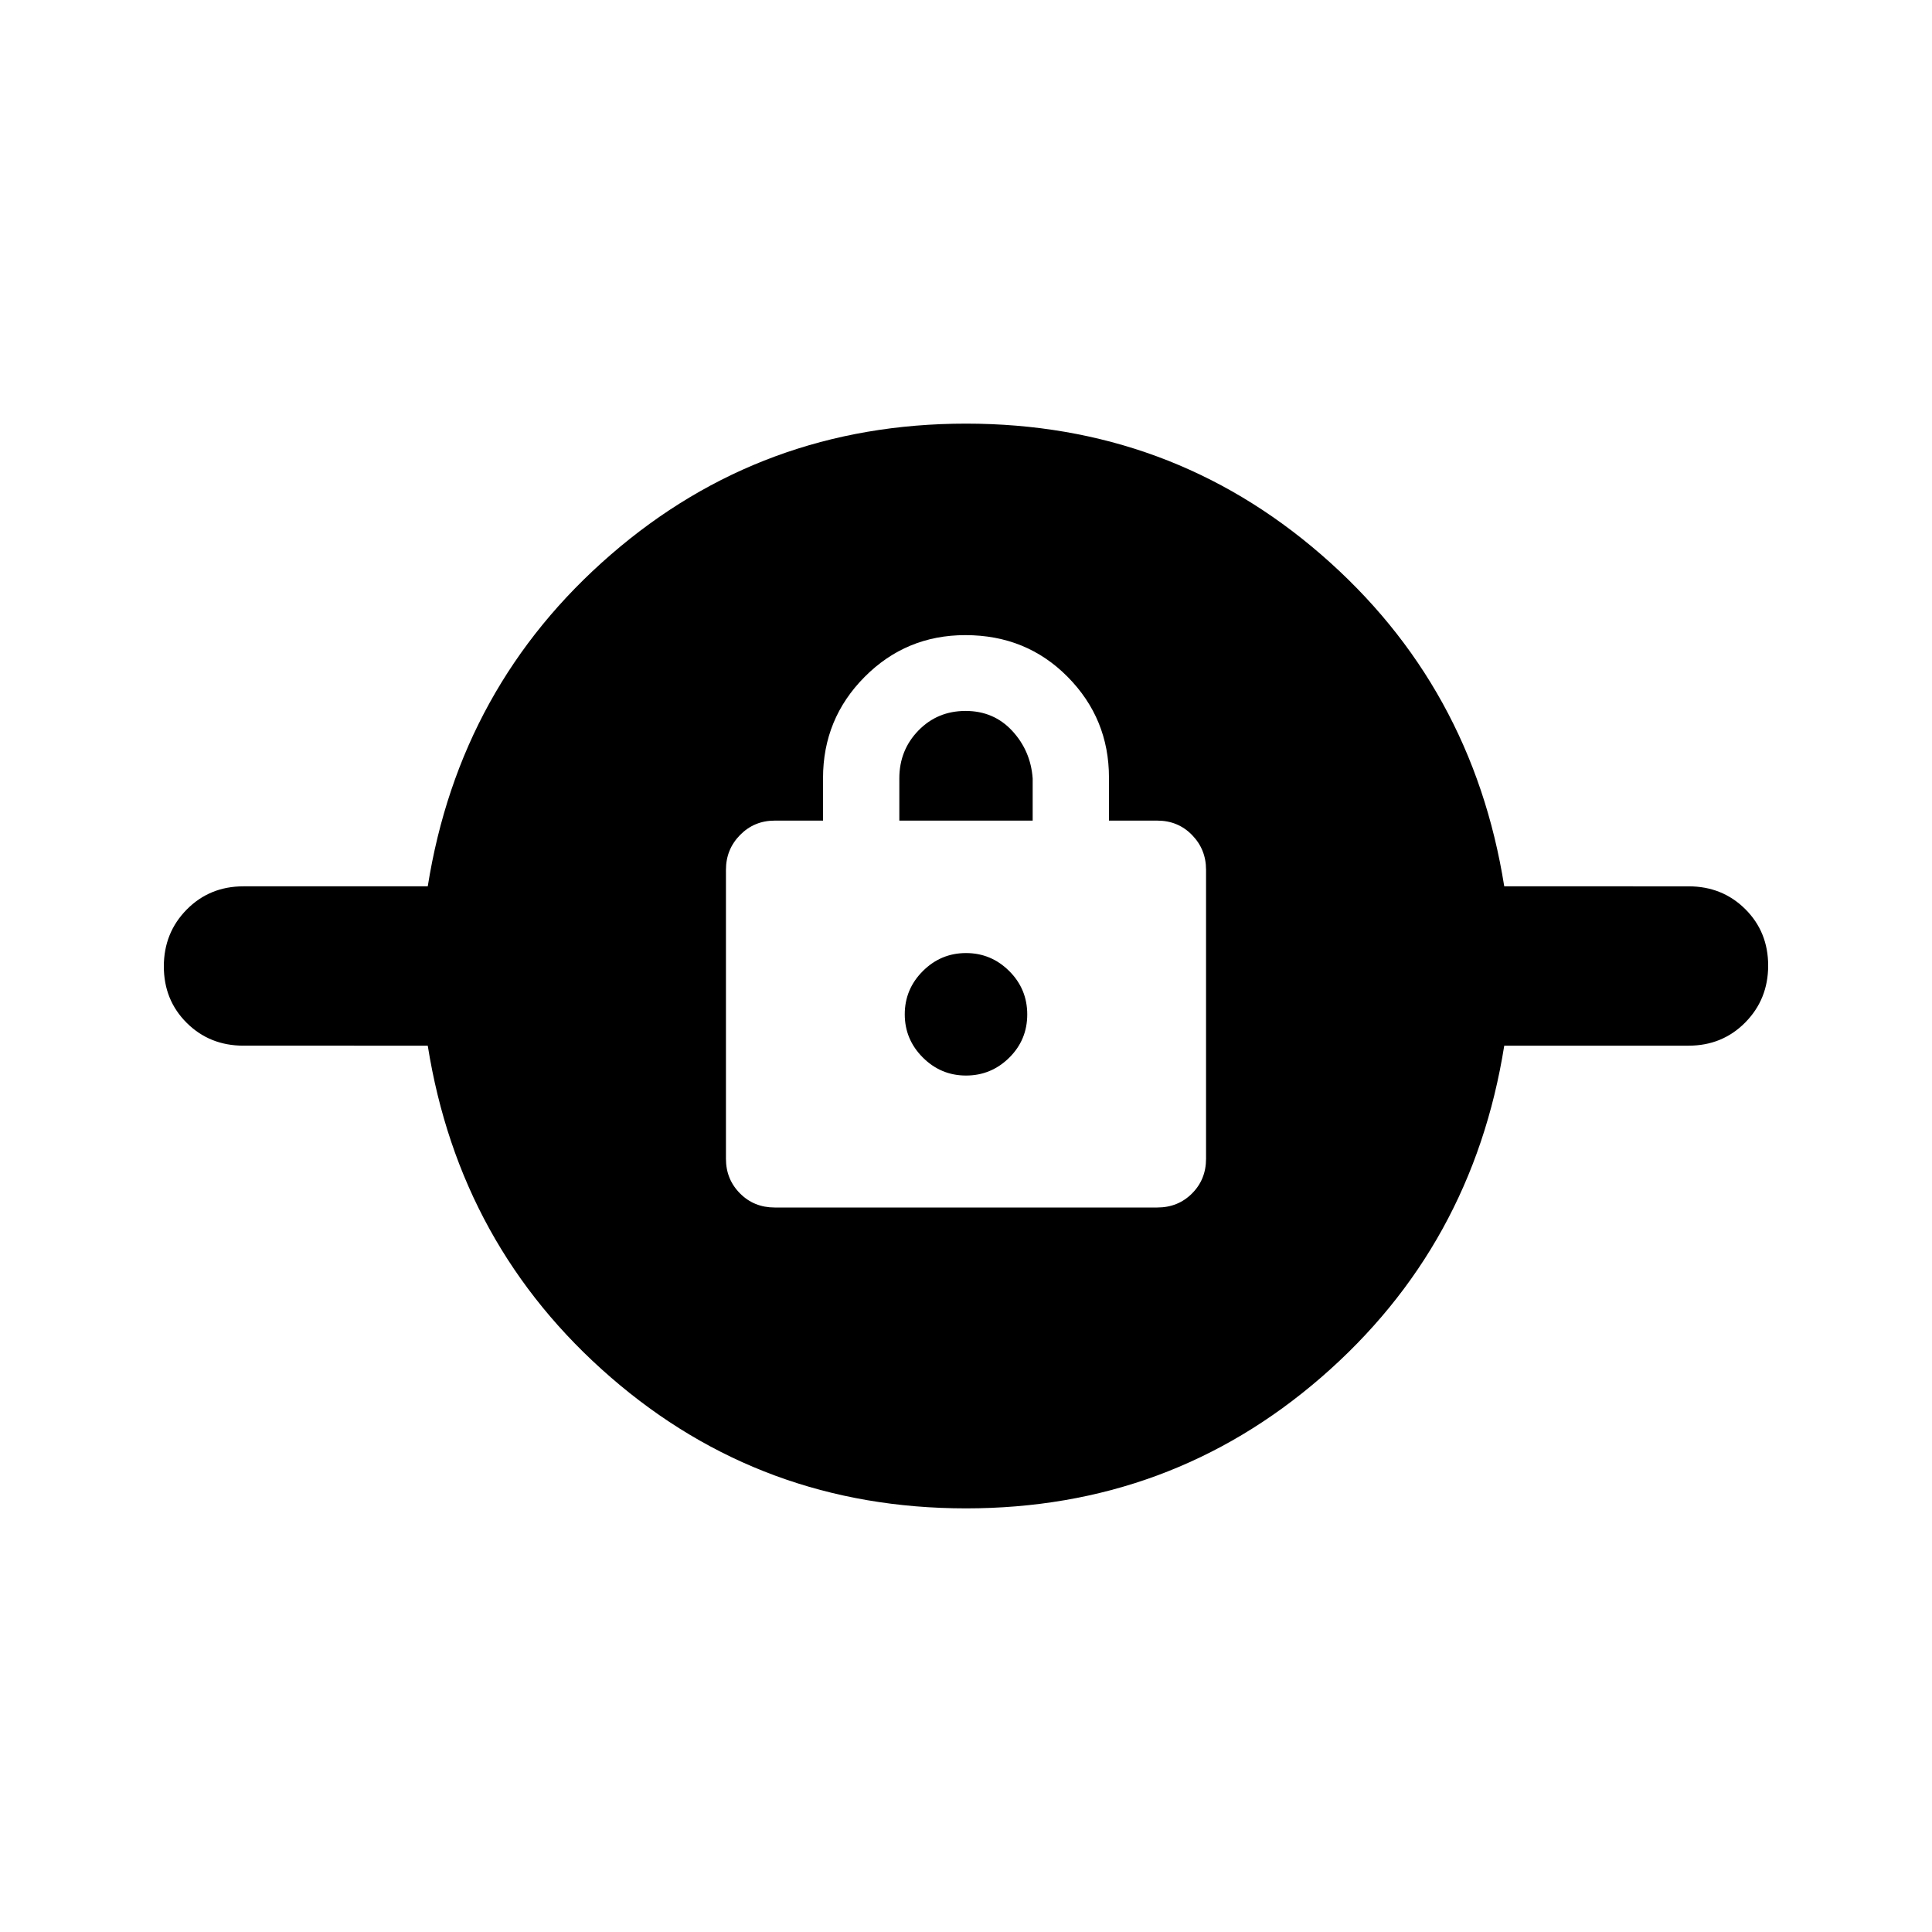 <svg xmlns="http://www.w3.org/2000/svg" height="20" viewBox="0 -960 960 960" width="20"><path d="M479.98-210.5q-101.41 0-176.49-65.1-75.08-65.1-90.94-164.81H121q-16.82 0-28.21-11.32-11.38-11.32-11.38-28.06 0-16.73 11.38-28.27 11.39-11.53 28.21-11.53h91.55q15.86-99.71 90.96-164.81 75.1-65.1 176.51-65.1t176.49 65.1q75.08 65.1 90.94 164.81H839q16.82 0 28.21 11.32 11.38 11.32 11.38 28.06 0 16.73-11.38 28.27-11.39 11.53-28.21 11.53h-91.55q-15.86 99.71-90.96 164.81-75.1 65.1-176.51 65.1ZM384.96-360h190.08q10.31 0 17.27-6.97 6.97-6.97 6.97-17.27v-143.58q0-10.14-6.97-17.28-6.96-7.14-17.27-7.14h-24v-21.37q0-29.28-20.51-50.04-20.52-20.76-50.85-20.76-29.44 0-50.08 20.79-20.64 20.79-20.64 50.25v21.13h-24q-10.2 0-17.22 7.14t-7.02 17.29v143.62q0 10.15 6.97 17.17 6.96 7.02 17.27 7.02ZM480-425.57q-12.48 0-21.46-8.97-8.97-8.98-8.97-21.46t8.97-21.46q8.98-8.97 21.46-8.97t21.46 8.92q8.97 8.93 8.97 21.58 0 12.65-8.97 21.51-8.98 8.85-21.46 8.85Zm-33.13-126.67v-20.98q0-14.01 9.47-23.77 9.47-9.75 23.47-9.75 13.99 0 23.16 9.9 9.16 9.91 10.16 23.62v20.98h-66.26Z"/></svg>